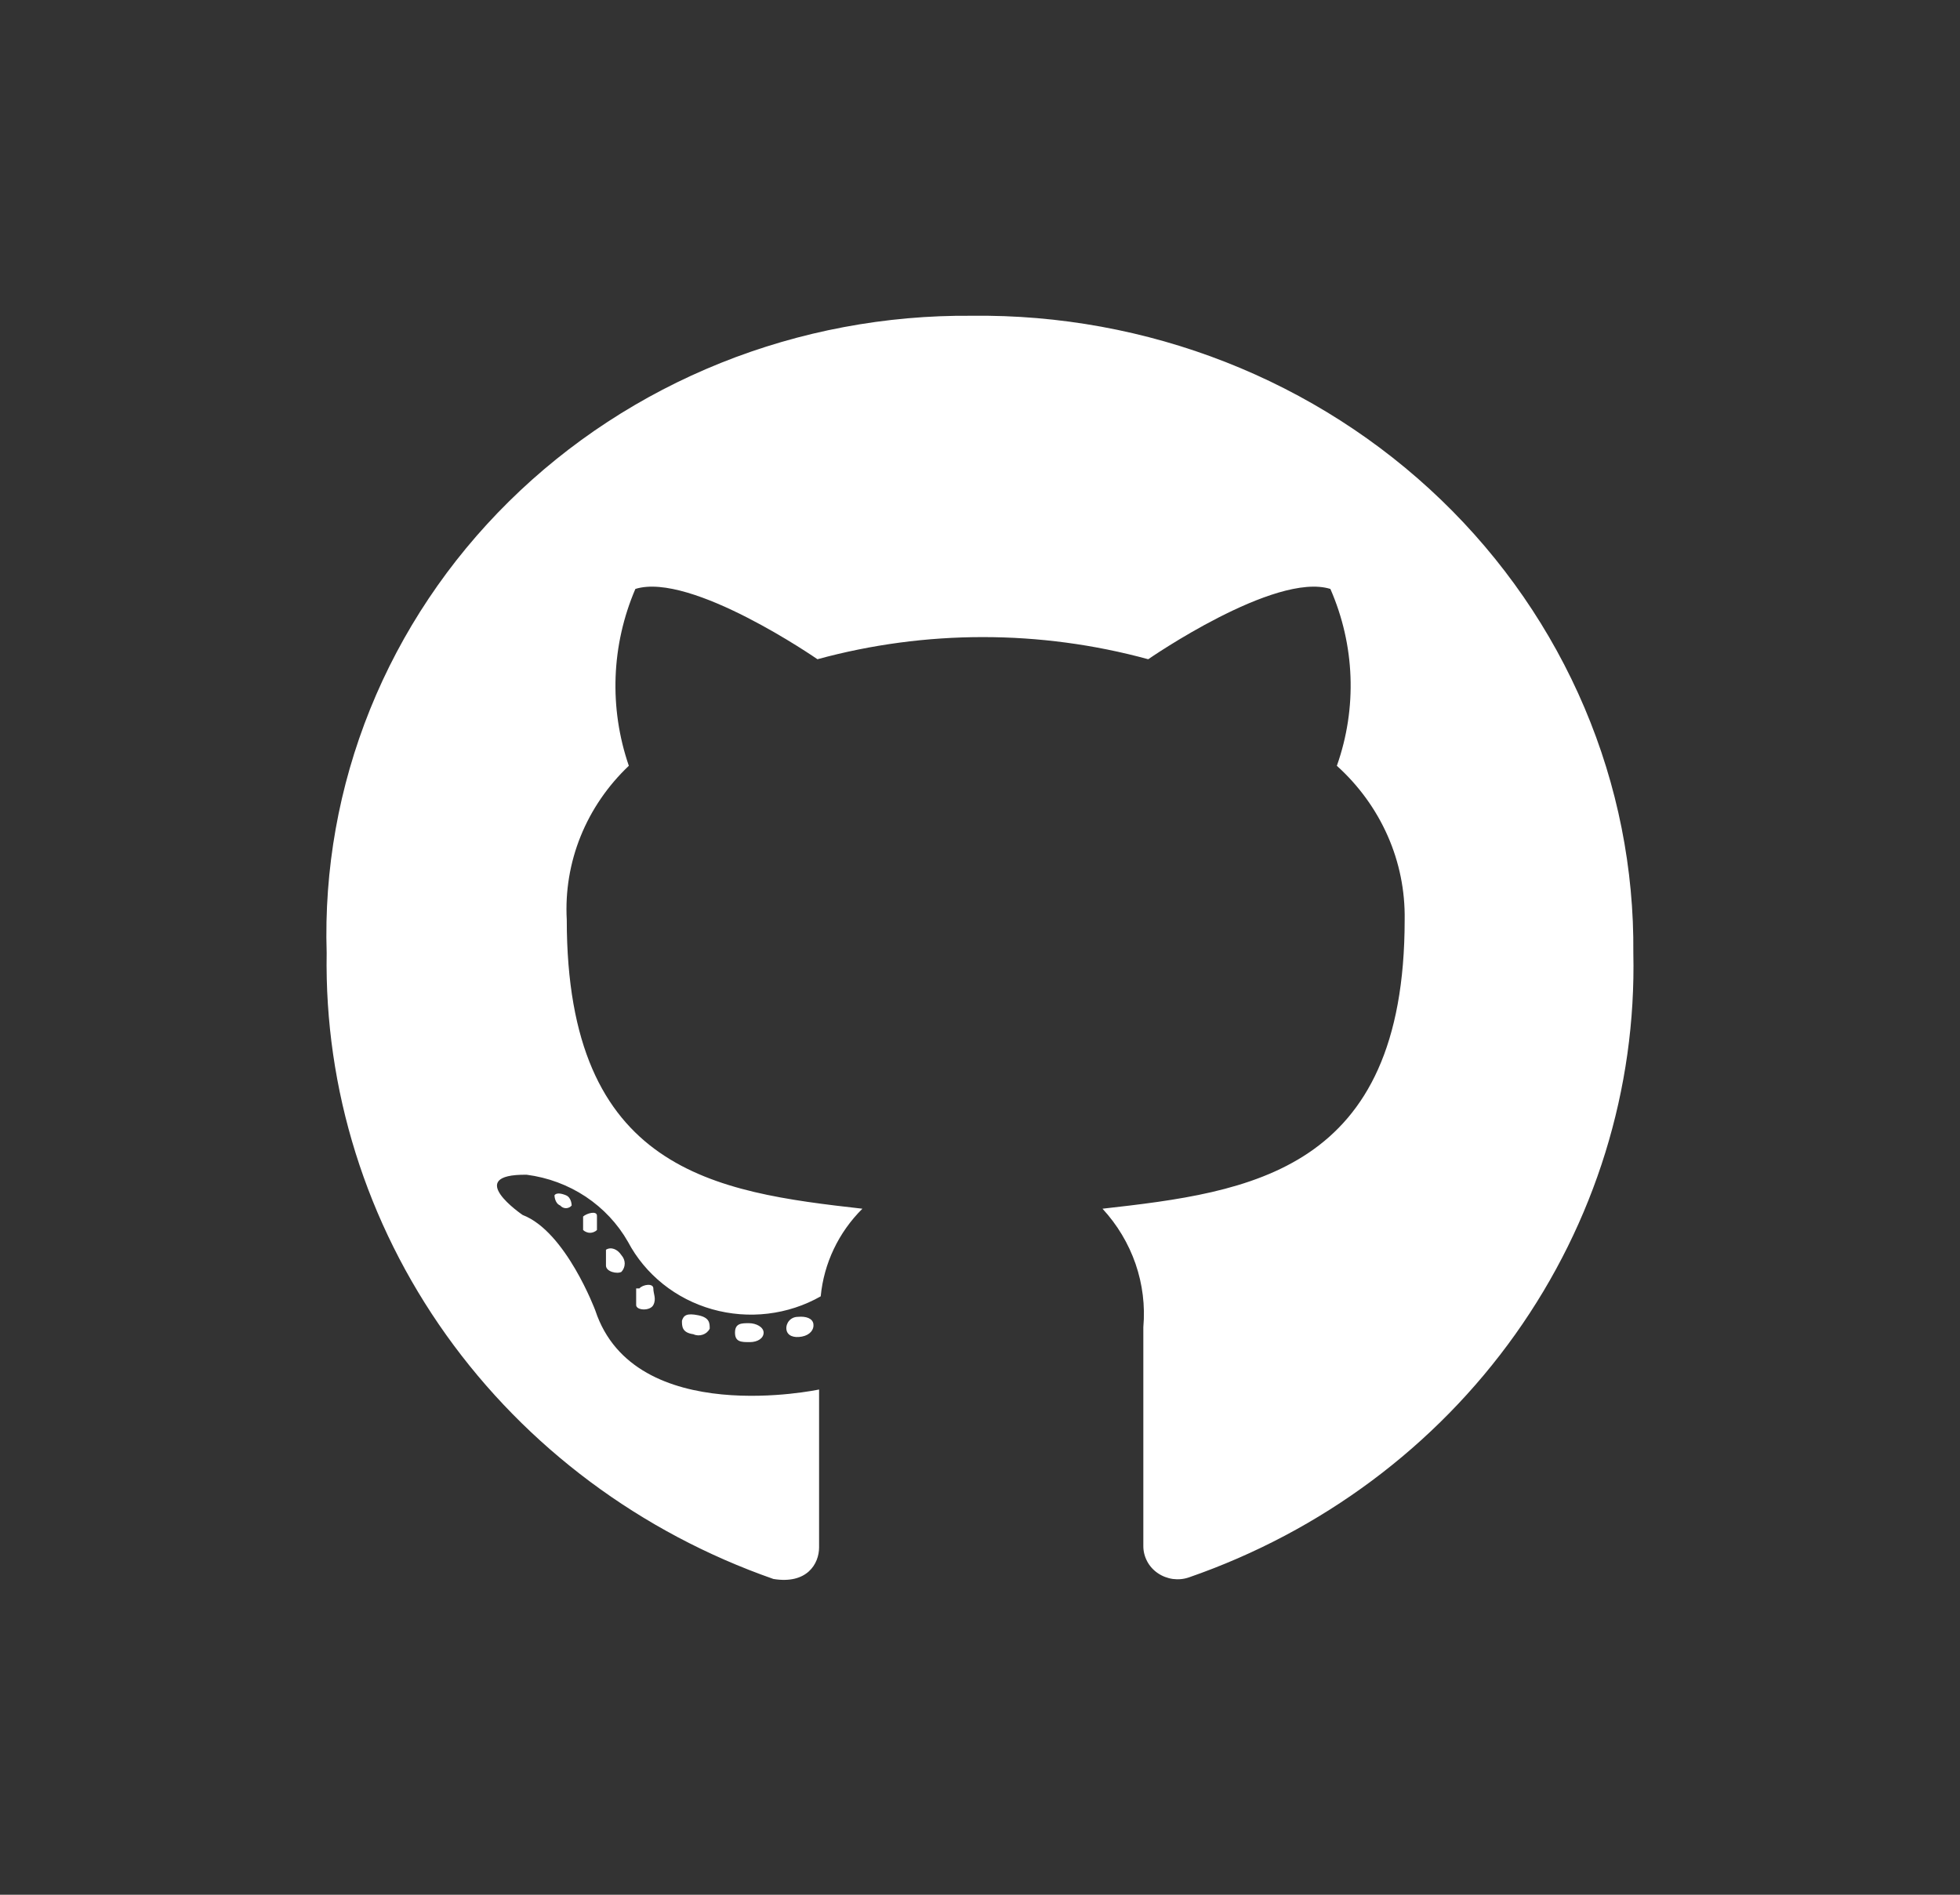 <svg width="30" height="29" viewBox="0 0 30 29" fill="none" xmlns="http://www.w3.org/2000/svg">
<rect x="0" y="0" width="30" height="29" fill="#333333" stroke="none"/>
<path d="M11.688 20.397C11.688 20.481 11.6 20.542 11.475 20.542C11.35 20.542 11.25 20.542 11.25 20.397C11.25 20.252 11.35 20.252 11.463 20.252C11.575 20.252 11.688 20.312 11.688 20.397ZM10.438 20.215C10.438 20.3 10.438 20.397 10.613 20.421C10.657 20.442 10.709 20.444 10.756 20.428C10.802 20.413 10.841 20.38 10.863 20.336C10.863 20.252 10.863 20.167 10.688 20.131C10.512 20.095 10.463 20.131 10.438 20.215ZM12.213 20.155C12.1 20.155 12.025 20.252 12.037 20.348C12.05 20.445 12.15 20.481 12.275 20.457C12.4 20.433 12.463 20.348 12.45 20.264C12.438 20.179 12.338 20.143 12.213 20.155ZM14.875 4.833C13.557 4.821 12.249 5.067 11.032 5.555C9.814 6.044 8.711 6.765 7.789 7.676C6.867 8.586 6.144 9.668 5.665 10.855C5.186 12.042 4.96 13.311 5 14.585C4.965 16.671 5.605 18.716 6.831 20.434C8.057 22.152 9.807 23.457 11.838 24.167C12.35 24.251 12.537 23.937 12.537 23.683V21.267C12.537 21.267 9.712 21.871 9.112 20.058C9.112 20.058 8.662 18.85 8 18.596C8 18.596 7.075 17.968 8.062 17.98C8.386 18.022 8.695 18.137 8.964 18.315C9.233 18.494 9.455 18.731 9.612 19.007C9.743 19.255 9.925 19.474 10.147 19.652C10.368 19.829 10.625 19.961 10.901 20.039C11.178 20.117 11.467 20.14 11.753 20.106C12.039 20.072 12.314 19.982 12.562 19.841C12.61 19.336 12.835 18.863 13.2 18.5C10.95 18.246 8.675 17.932 8.675 14.077C8.651 13.642 8.723 13.206 8.887 12.8C9.051 12.394 9.303 12.026 9.625 11.721C9.321 10.836 9.356 9.875 9.725 9.014C10.575 8.748 12.512 10.09 12.512 10.09C14.168 9.638 15.92 9.638 17.575 10.09C17.575 10.09 19.512 8.748 20.363 9.014C20.739 9.874 20.775 10.837 20.462 11.721C20.796 12.022 21.061 12.387 21.24 12.793C21.419 13.198 21.507 13.636 21.5 14.077C21.5 17.944 19.125 18.246 16.875 18.5C17.101 18.745 17.273 19.032 17.381 19.344C17.488 19.655 17.529 19.985 17.5 20.312V23.659C17.499 23.741 17.519 23.821 17.557 23.894C17.595 23.967 17.651 24.03 17.72 24.077C17.788 24.124 17.868 24.155 17.952 24.167C18.035 24.178 18.12 24.17 18.2 24.142C20.227 23.439 21.973 22.138 23.193 20.423C24.413 18.708 25.046 16.666 25 14.585C25.012 13.298 24.758 12.022 24.252 10.831C23.747 9.641 23.001 8.559 22.058 7.651C21.115 6.743 19.994 6.026 18.761 5.542C17.527 5.058 16.206 4.817 14.875 4.833ZM8.925 18.62V18.826C8.939 18.839 8.955 18.85 8.974 18.857C8.992 18.865 9.011 18.869 9.031 18.869C9.051 18.869 9.071 18.865 9.089 18.857C9.107 18.85 9.124 18.839 9.137 18.826C9.137 18.826 9.137 18.693 9.137 18.608C9.137 18.524 8.975 18.572 8.925 18.62ZM8.487 18.294C8.487 18.294 8.487 18.415 8.575 18.451C8.586 18.464 8.599 18.474 8.614 18.481C8.629 18.488 8.646 18.492 8.662 18.492C8.679 18.492 8.696 18.488 8.711 18.481C8.726 18.474 8.739 18.464 8.75 18.451C8.75 18.451 8.75 18.33 8.662 18.294C8.575 18.258 8.512 18.258 8.487 18.294ZM9.737 19.72V19.974C9.737 20.058 9.95 20.07 10 19.974C10.05 19.877 10 19.805 10 19.72C10 19.635 9.837 19.66 9.787 19.72H9.737ZM9.275 19.128V19.37C9.275 19.466 9.45 19.503 9.512 19.466C9.544 19.431 9.562 19.386 9.562 19.339C9.562 19.293 9.544 19.248 9.512 19.212C9.45 19.116 9.35 19.08 9.275 19.128Z" fill="white"/>
</svg>
